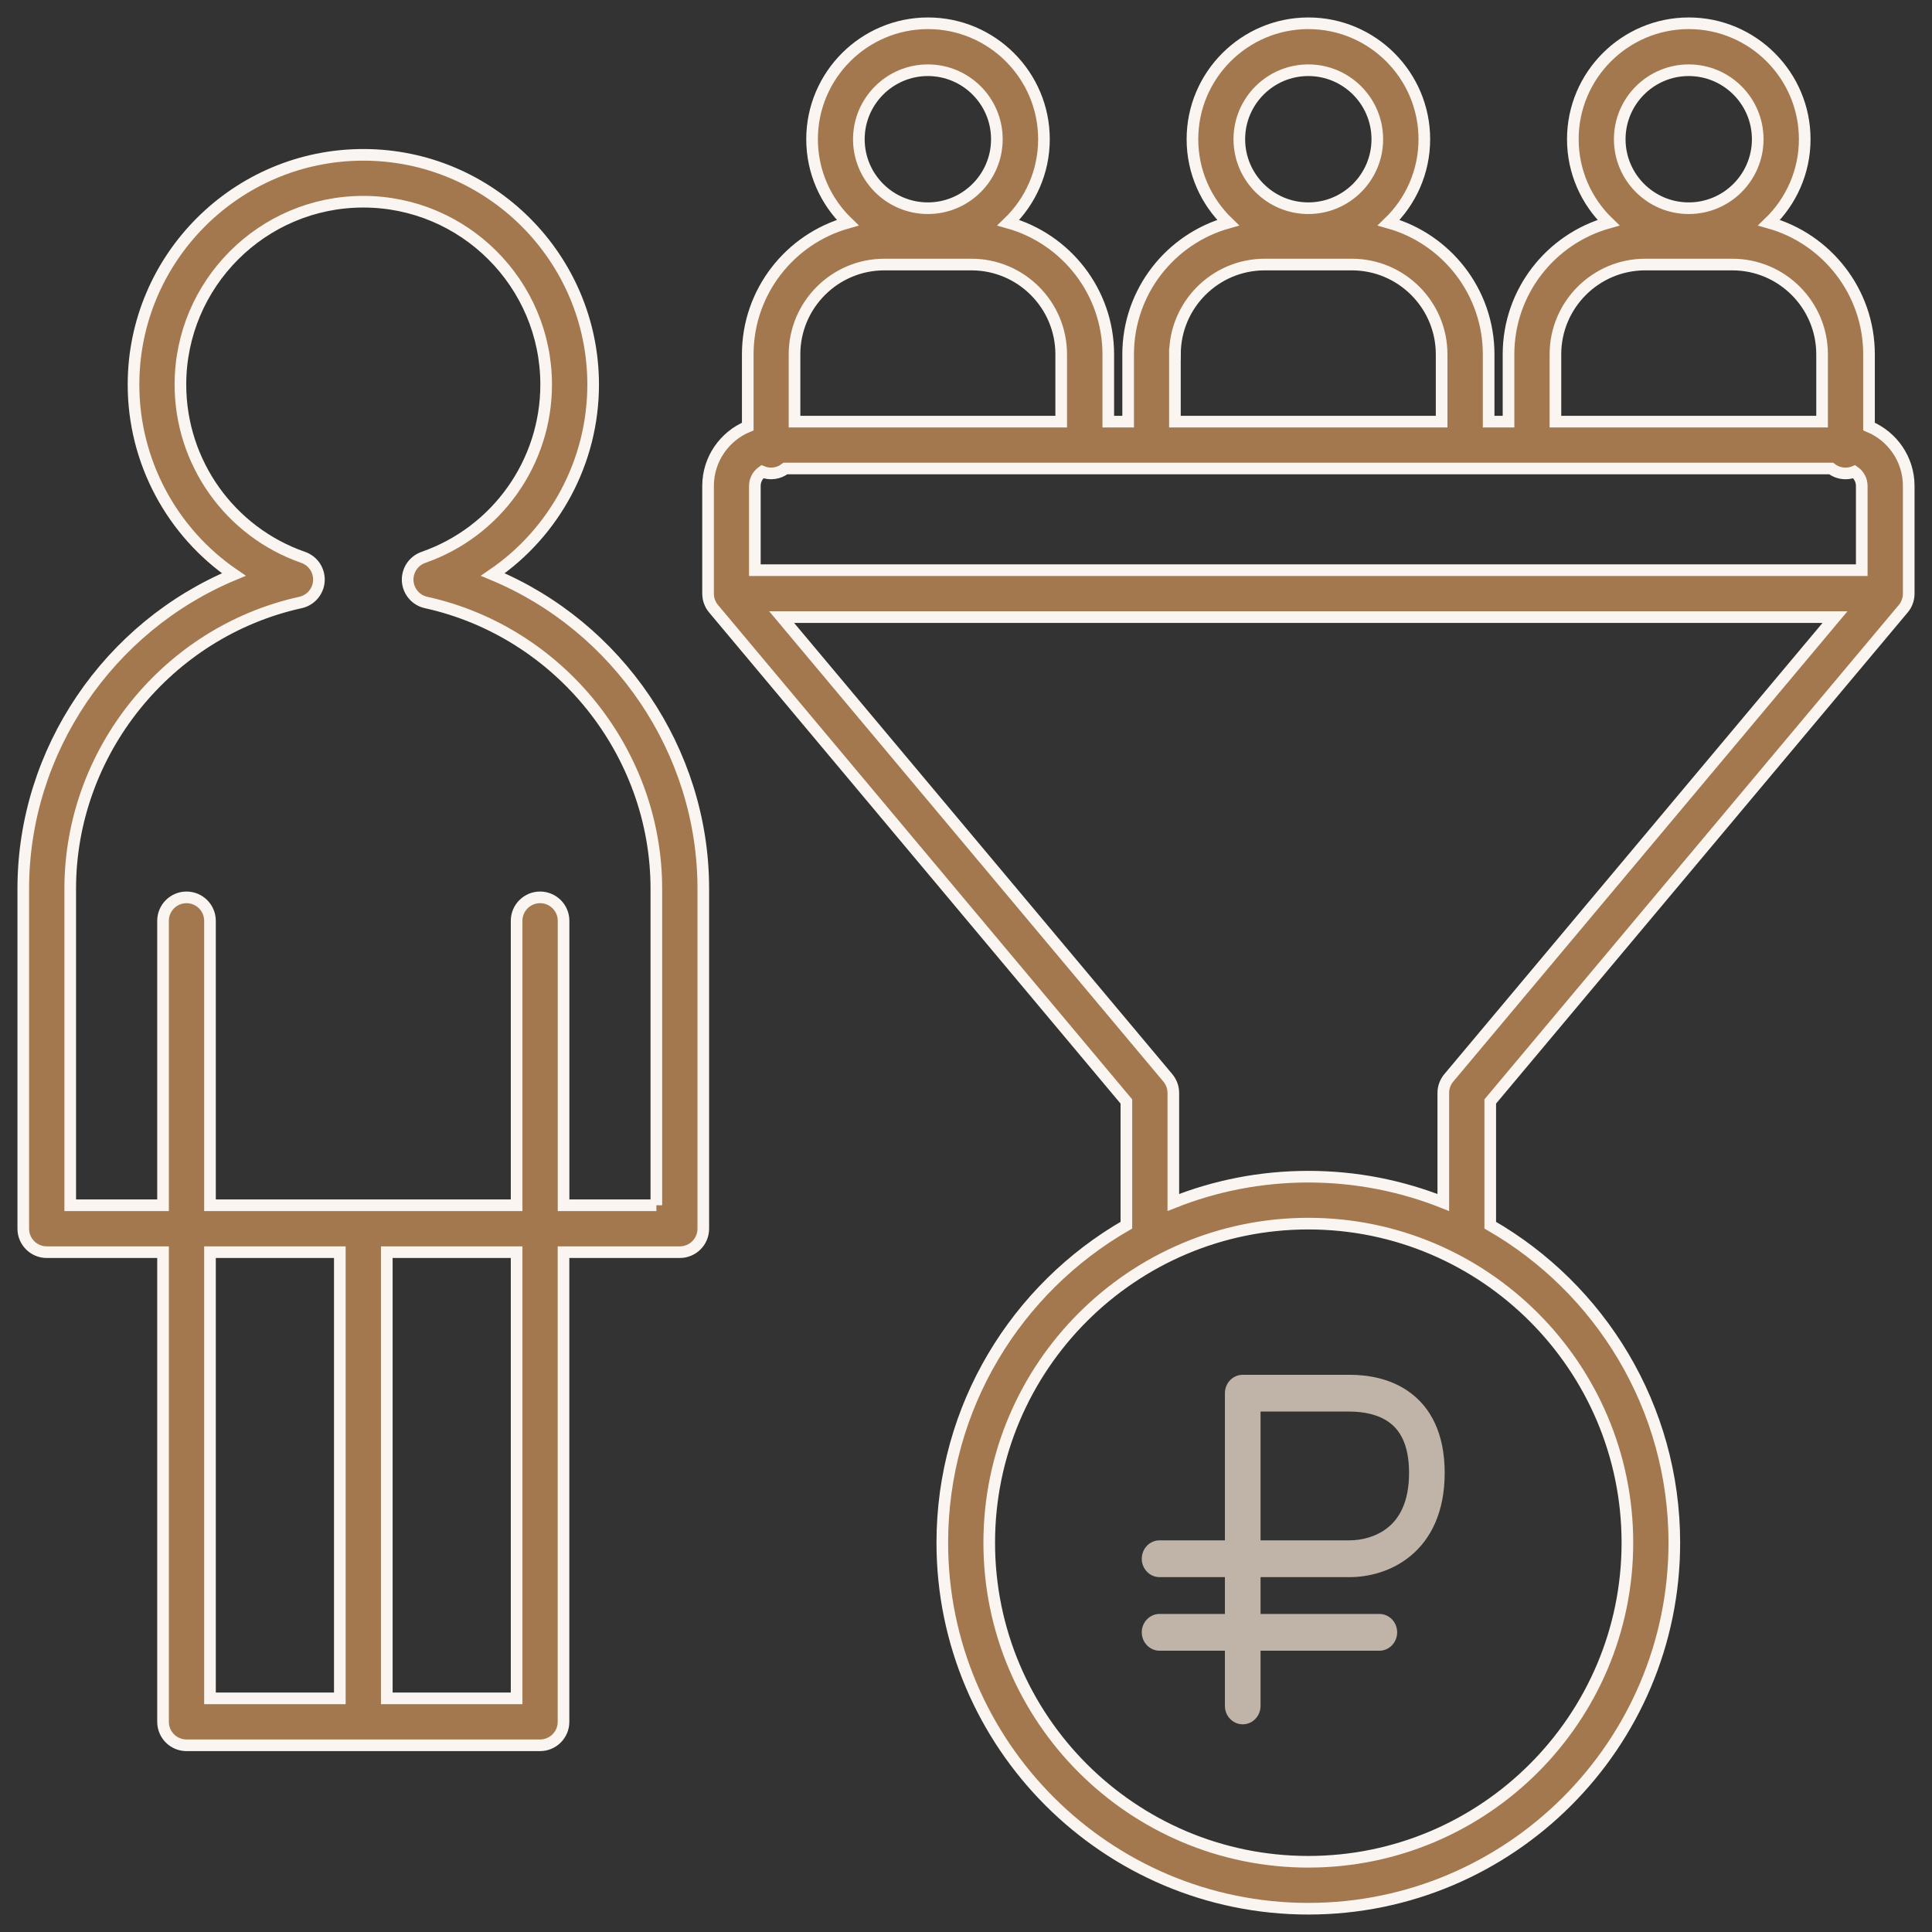 <svg width="83" height="83" viewBox="0 0 83 83" fill="none" xmlns="http://www.w3.org/2000/svg">
<rect x="0" y="0" width="83" height="83" fill="#333333" stroke="none"/>
<path d="M82 20.875C82 19.726 81.294 18.739 80.294 18.323V15.222C80.294 12.532 78.474 10.259 76.002 9.567C76.943 8.66 77.532 7.389 77.532 5.981C77.532 3.235 75.296 1 72.551 1C69.805 1 67.57 3.235 67.57 5.981C67.57 7.388 68.158 8.66 69.099 9.567C66.625 10.259 64.807 12.532 64.807 15.222V18.113H63.953V15.222C63.953 12.532 62.133 10.258 59.661 9.567C60.602 8.66 61.19 7.389 61.19 5.981C61.19 3.235 58.955 1 56.209 1C53.464 1 51.228 3.235 51.228 5.981C51.228 7.388 51.817 8.66 52.758 9.567C50.284 10.259 48.466 12.532 48.466 15.222V18.113H47.612V15.222C47.612 12.532 45.792 10.258 43.32 9.567C44.261 8.66 44.849 7.389 44.849 5.981C44.849 3.235 42.614 1 39.868 1C37.122 1 34.887 3.235 34.887 5.981C34.887 7.388 35.475 8.66 36.416 9.567C33.943 10.259 32.124 12.532 32.124 15.222V18.324C31.125 18.741 30.419 19.727 30.419 20.877V25.508C30.419 25.537 30.421 25.566 30.424 25.594V25.608C30.427 25.641 30.432 25.673 30.439 25.707C30.441 25.717 30.444 25.727 30.447 25.737C30.452 25.759 30.457 25.781 30.464 25.802C30.468 25.816 30.474 25.829 30.479 25.843C30.486 25.861 30.491 25.878 30.5 25.897C30.506 25.912 30.513 25.925 30.52 25.94C30.526 25.955 30.533 25.971 30.541 25.986C30.557 26.014 30.573 26.043 30.592 26.07C30.597 26.078 30.604 26.087 30.61 26.093C30.624 26.112 30.637 26.132 30.652 26.149L30.656 26.152L48.39 47.32V52.635C43.668 55.351 40.482 60.448 40.482 66.276C40.482 74.945 47.536 82 56.206 82C64.876 82 71.93 74.947 71.93 66.276C71.93 60.448 68.744 55.351 64.022 52.635V47.32L81.765 26.15L81.768 26.147C81.783 26.128 81.797 26.11 81.81 26.091C81.815 26.083 81.822 26.076 81.829 26.068C81.856 26.027 81.881 25.984 81.901 25.939C81.908 25.924 81.916 25.91 81.921 25.895C81.928 25.876 81.934 25.858 81.941 25.841C81.946 25.828 81.951 25.816 81.955 25.802C81.961 25.781 81.966 25.759 81.971 25.737C81.973 25.727 81.977 25.717 81.98 25.707C81.987 25.675 81.992 25.641 81.995 25.608V25.594C81.998 25.566 82 25.537 82 25.508V25.505V20.875ZM32.429 20.875C32.429 20.623 32.555 20.401 32.746 20.265C32.91 20.332 33.087 20.354 33.262 20.33C33.437 20.306 33.602 20.236 33.741 20.127H78.669C78.839 20.26 79.052 20.339 79.286 20.339C79.42 20.339 79.548 20.312 79.664 20.265C79.856 20.401 79.982 20.623 79.982 20.875V24.495H32.429V20.875ZM72.549 3.017C74.184 3.017 75.513 4.346 75.513 5.981C75.513 7.616 74.184 8.945 72.549 8.945C70.914 8.945 69.585 7.616 69.585 5.981C69.585 4.346 70.915 3.017 72.549 3.017ZM66.822 15.222C66.822 13.095 68.553 11.365 70.678 11.365H74.421C76.549 11.365 78.278 13.096 78.278 15.222V18.113H66.822V15.222ZM56.206 3.017C57.841 3.017 59.17 4.346 59.17 5.981C59.17 7.616 57.841 8.945 56.206 8.945C54.571 8.945 53.242 7.616 53.242 5.981C53.242 4.346 54.571 3.017 56.206 3.017ZM50.477 15.222C50.477 13.095 52.208 11.365 54.334 11.365H58.076C60.204 11.365 61.933 13.096 61.933 15.222V18.113H50.475V15.222H50.477ZM39.861 3.017C41.497 3.017 42.826 4.346 42.826 5.981C42.826 7.616 41.497 8.945 39.861 8.945C38.226 8.945 36.897 7.616 36.897 5.981C36.897 4.346 38.228 3.017 39.861 3.017ZM37.991 11.365H41.734C43.861 11.365 45.59 13.096 45.59 15.222V18.113H34.133V15.222C34.134 13.096 35.864 11.365 37.991 11.365ZM69.914 66.276C69.914 73.835 63.765 79.983 56.206 79.983C48.647 79.983 42.498 73.835 42.498 66.276C42.498 58.717 48.647 52.568 56.206 52.568C63.765 52.568 69.914 58.717 69.914 66.276ZM62.241 46.306C62.089 46.487 62.005 46.717 62.005 46.953V51.66C60.211 50.946 58.253 50.551 56.206 50.551C54.159 50.551 52.201 50.944 50.407 51.66V46.953C50.407 46.716 50.323 46.488 50.171 46.306L33.581 26.512H78.832L62.241 46.306ZM21.173 24.682C23.821 22.872 25.482 19.838 25.482 16.524C25.482 11.08 21.052 6.652 15.609 6.652C10.164 6.652 5.736 11.081 5.736 16.524C5.736 19.838 7.394 22.872 10.044 24.682C4.68 26.913 1 32.242 1 38.179V52.786C1 53.343 1.452 53.794 2.008 53.794H7.004V73.971C7.004 74.527 7.456 74.979 8.013 74.979H23.201C23.757 74.979 24.209 74.527 24.209 73.971V53.794H29.206C29.762 53.794 30.214 53.343 30.214 52.786V38.179C30.215 32.242 26.535 26.913 21.173 24.682ZM9.021 53.794H14.599V72.962H9.021V53.794ZM22.194 72.962H16.617V53.794H22.194V72.962ZM28.199 51.778H24.211V39.559C24.211 39.003 23.759 38.551 23.203 38.551C22.646 38.551 22.194 39.003 22.194 39.559V51.778H9.021V39.559C9.021 39.003 8.569 38.551 8.013 38.551C7.456 38.551 7.004 39.003 7.004 39.559V51.778H3.017V38.179C3.017 32.318 7.178 27.147 12.91 25.883C13.35 25.786 13.673 25.408 13.7 24.957C13.726 24.507 13.451 24.093 13.024 23.945C9.87 22.848 7.751 19.865 7.751 16.523C7.751 12.19 11.275 8.666 15.607 8.666C19.939 8.666 23.463 12.19 23.463 16.523C23.463 19.864 21.344 22.846 18.19 23.945C17.983 24.018 17.805 24.156 17.683 24.338C17.561 24.521 17.502 24.738 17.514 24.957C17.527 25.176 17.612 25.385 17.754 25.552C17.897 25.72 18.09 25.836 18.304 25.883C24.036 27.148 28.197 32.319 28.197 38.179V51.778H28.199Z" fill="#A3784E" stroke="#FAF5F0" stroke-width="0.5"/>
<path fill-rule="evenodd" clip-rule="evenodd" d="M52.623 59.852C52.623 59.415 52.966 59.062 53.389 59.062H57.982C57.982 59.062 57.982 59.062 57.982 59.062C58.688 59.062 59.703 59.188 60.56 59.812C61.465 60.47 62.065 61.587 62.065 63.276C62.065 64.962 61.47 66.124 60.597 66.844C59.756 67.539 58.742 67.755 57.982 67.755H54.154V69.336H59.258C59.681 69.336 60.023 69.689 60.023 70.126C60.023 70.562 59.681 70.916 59.258 70.916H54.154V73.287C54.154 73.724 53.812 74.078 53.389 74.078C52.966 74.078 52.623 73.724 52.623 73.287V70.916H49.816C49.394 70.916 49.051 70.562 49.051 70.126C49.051 69.689 49.394 69.336 49.816 69.336H52.623V67.755H49.816C49.394 67.755 49.051 67.401 49.051 66.965C49.051 66.528 49.394 66.174 49.816 66.174H52.623V59.852ZM54.154 66.174H57.982C58.498 66.174 59.142 66.022 59.641 65.61C60.108 65.224 60.534 64.541 60.534 63.276C60.534 62.015 60.112 61.42 59.678 61.104C59.195 60.752 58.551 60.642 57.982 60.642H54.154V66.174Z" fill="#C0B3A8"/>
</svg>

